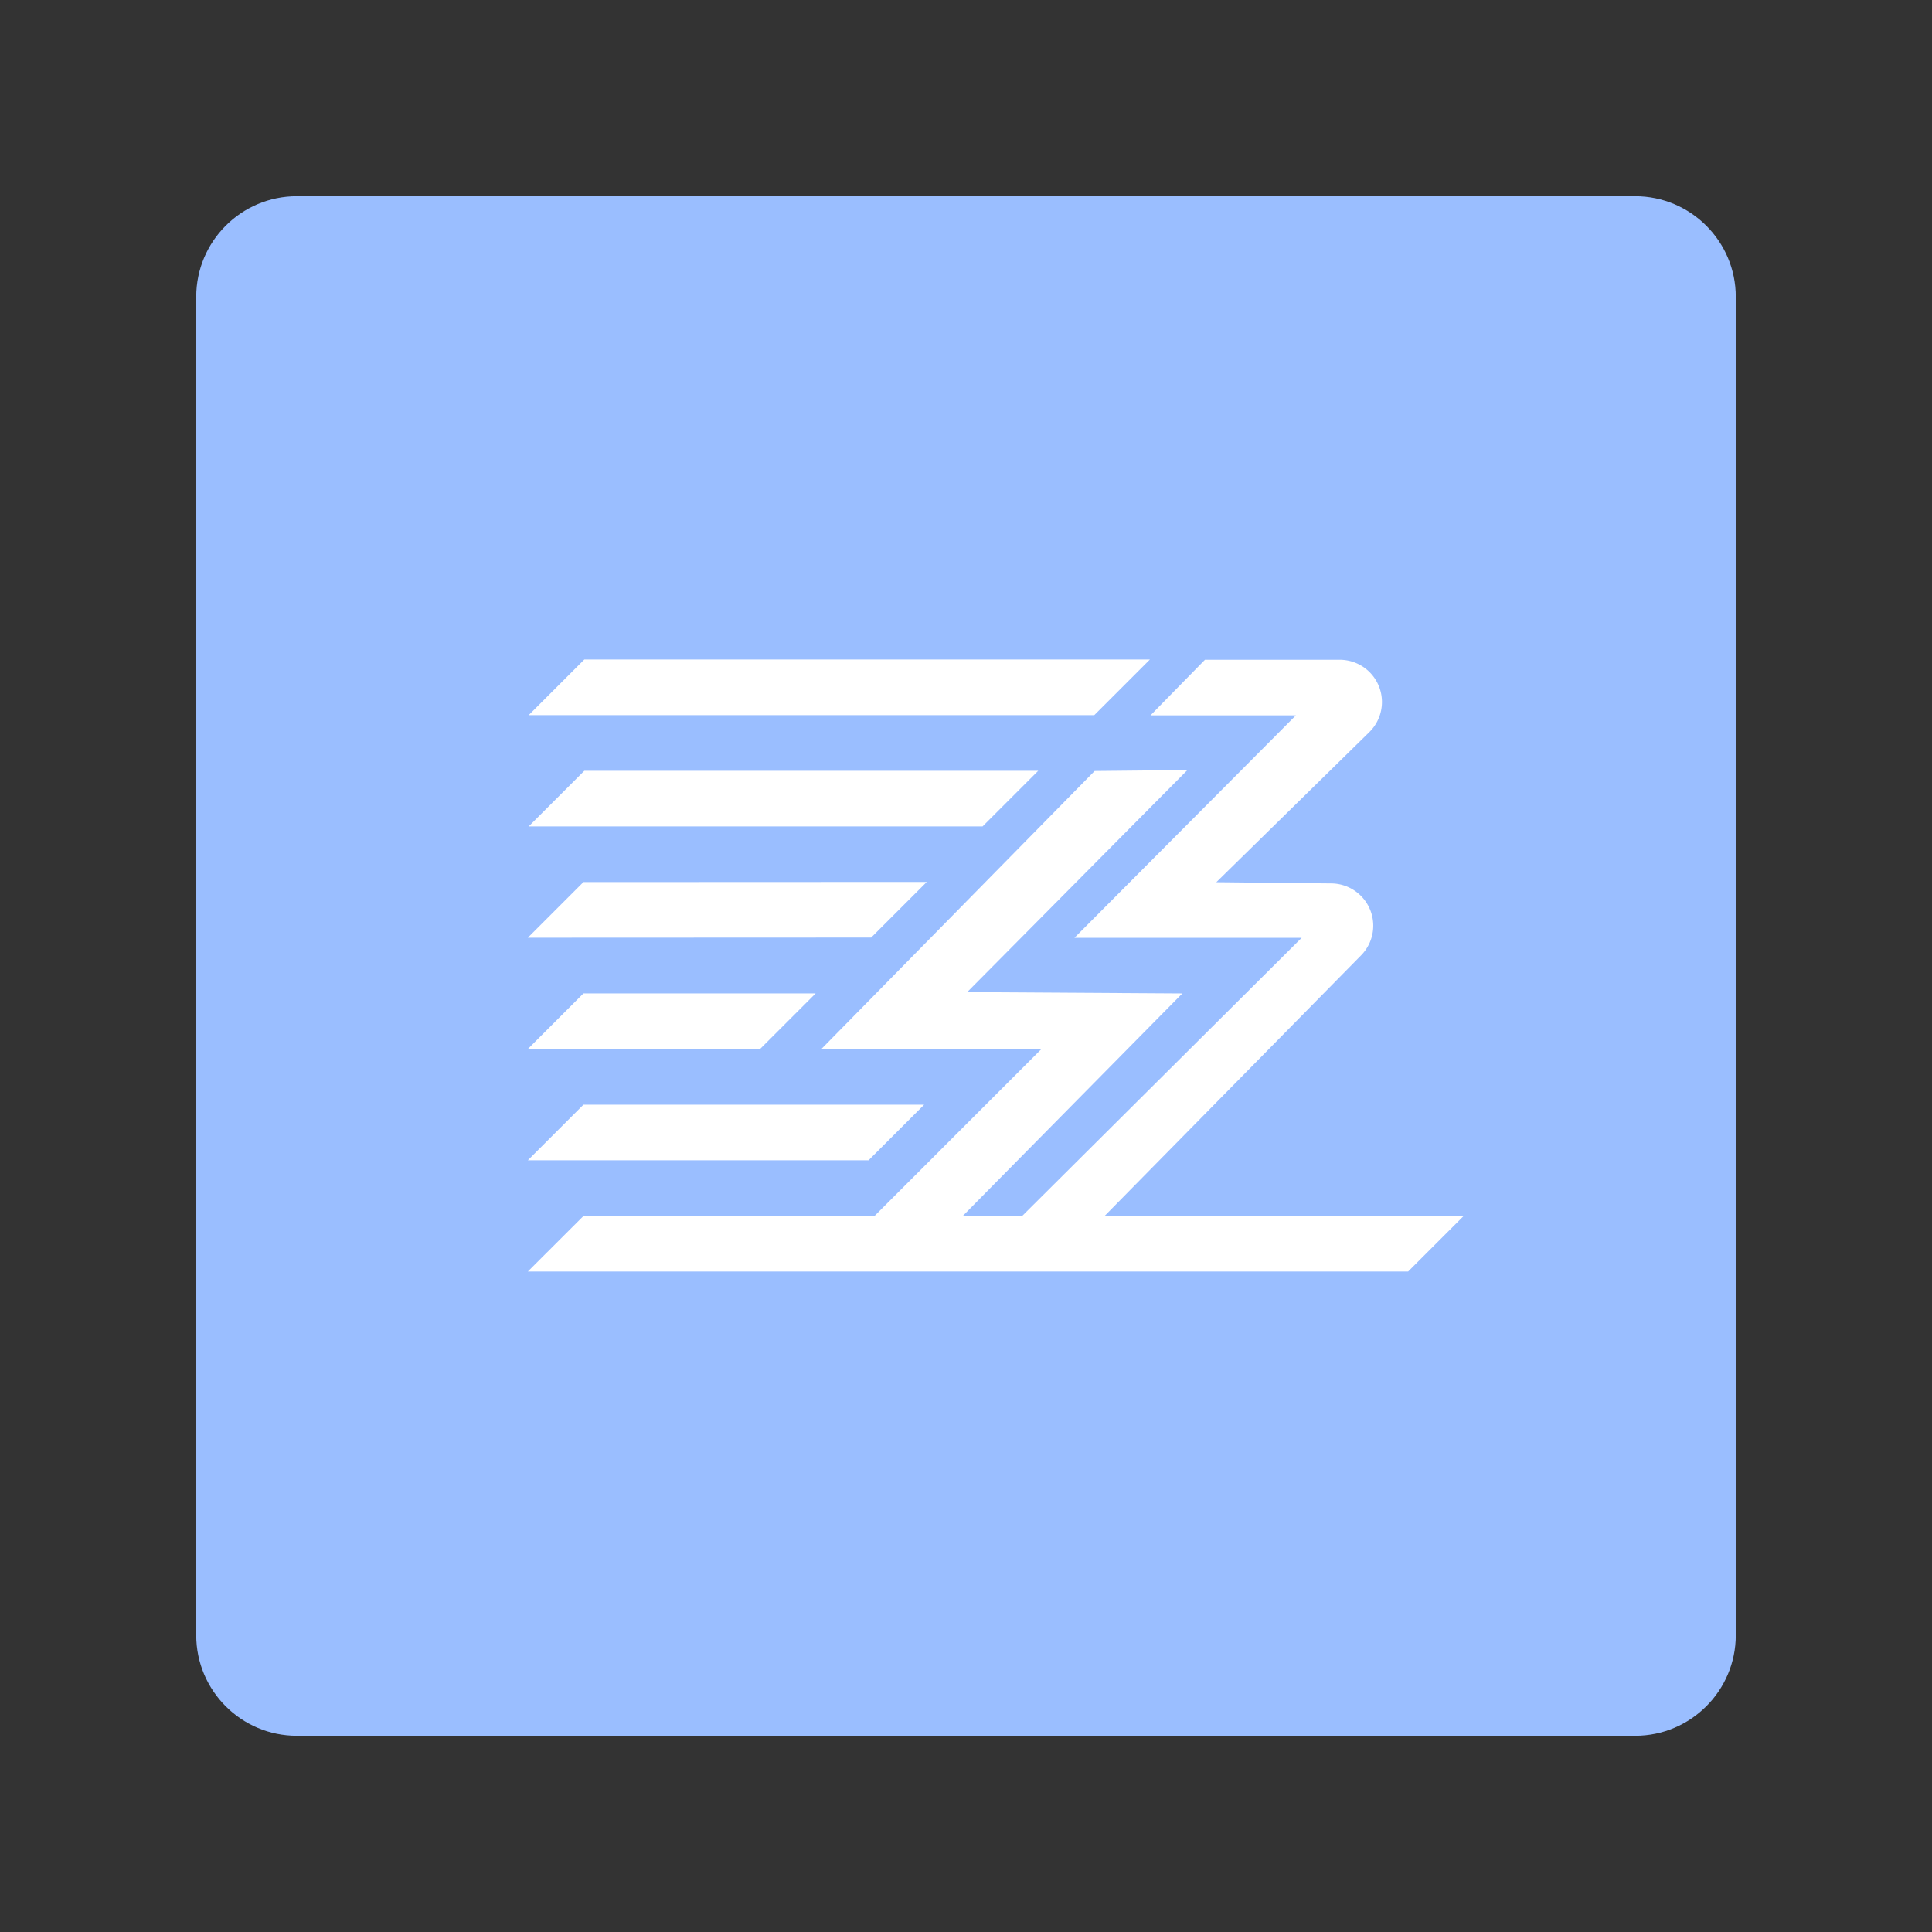 <svg xmlns="http://www.w3.org/2000/svg" xml:space="preserve" style="fill-rule:evenodd;clip-rule:evenodd;stroke-linejoin:round;stroke-miterlimit:2" viewBox="0 0 192 192"><rect x="0" y="0" width="192" height="192" fill="#333333" stroke="none"/><path d="M164.5 21.5c0-5.519-4.481-10-10-10h-133c-5.519 0-10 4.481-10 10v133c0 5.519 4.481 10 10 10h133c5.519 0 10-4.481 10-10v-133Z" style="fill:#9abeff" transform="translate(8 8)"/><path d="m89.071 108.964-7.602 7.602H34.894l7.602-7.602h46.575Z" style="fill:#fff" transform="translate(27.087 30.565) scale(.727)"/><path d="m104.544 108.964-7.603 7.602H34.894l7.602-7.602h62.048Z" style="fill:#fff" transform="translate(27.173 -2.615) scale(.727)"/><path d="m89.431 108.944-7.603 7.602-46.934.02 7.602-7.602 46.935-.02Z" style="fill:#fff" transform="translate(27.087 8.445) scale(.727)"/><path d="m119.811 108.964-7.603 7.602H34.894l7.602-7.602h77.315Z" style="fill:#fff" transform="translate(27.173 -13.675) scale(.727)"/><path d="m74.243 108.964-7.603 7.602H34.894l7.602-7.602h31.747Z" style="fill:#fff" transform="translate(27.087 19.505) scale(.727)"/><path d="M127.457 48.145h18.418a5.773 5.773 0 0 1 4.044 9.895l-20.911 20.514 15.737.167a5.776 5.776 0 0 1 4.056 9.828l-38.799 39.421H98.656l42.019-41.813h-31.061l30.27-30.41H120.01l7.447-7.602Z" style="fill:#fff" transform="translate(27.087 30.565) scale(.727)"/><path d="m90.603 127.97 33.761-34.211-29.411-.182 30.107-30.355-12.684.127-37.363 38.012H105.1L78.492 127.97h12.111Z" style="fill:#fff" transform="translate(27.087 30.565) scale(.727)"/><path d="m162.831 124.169-7.602 7.602H34.894l7.617-7.602h120.32Z" style="fill:#fff" transform="translate(27.087 30.565) scale(.727)"/></svg>